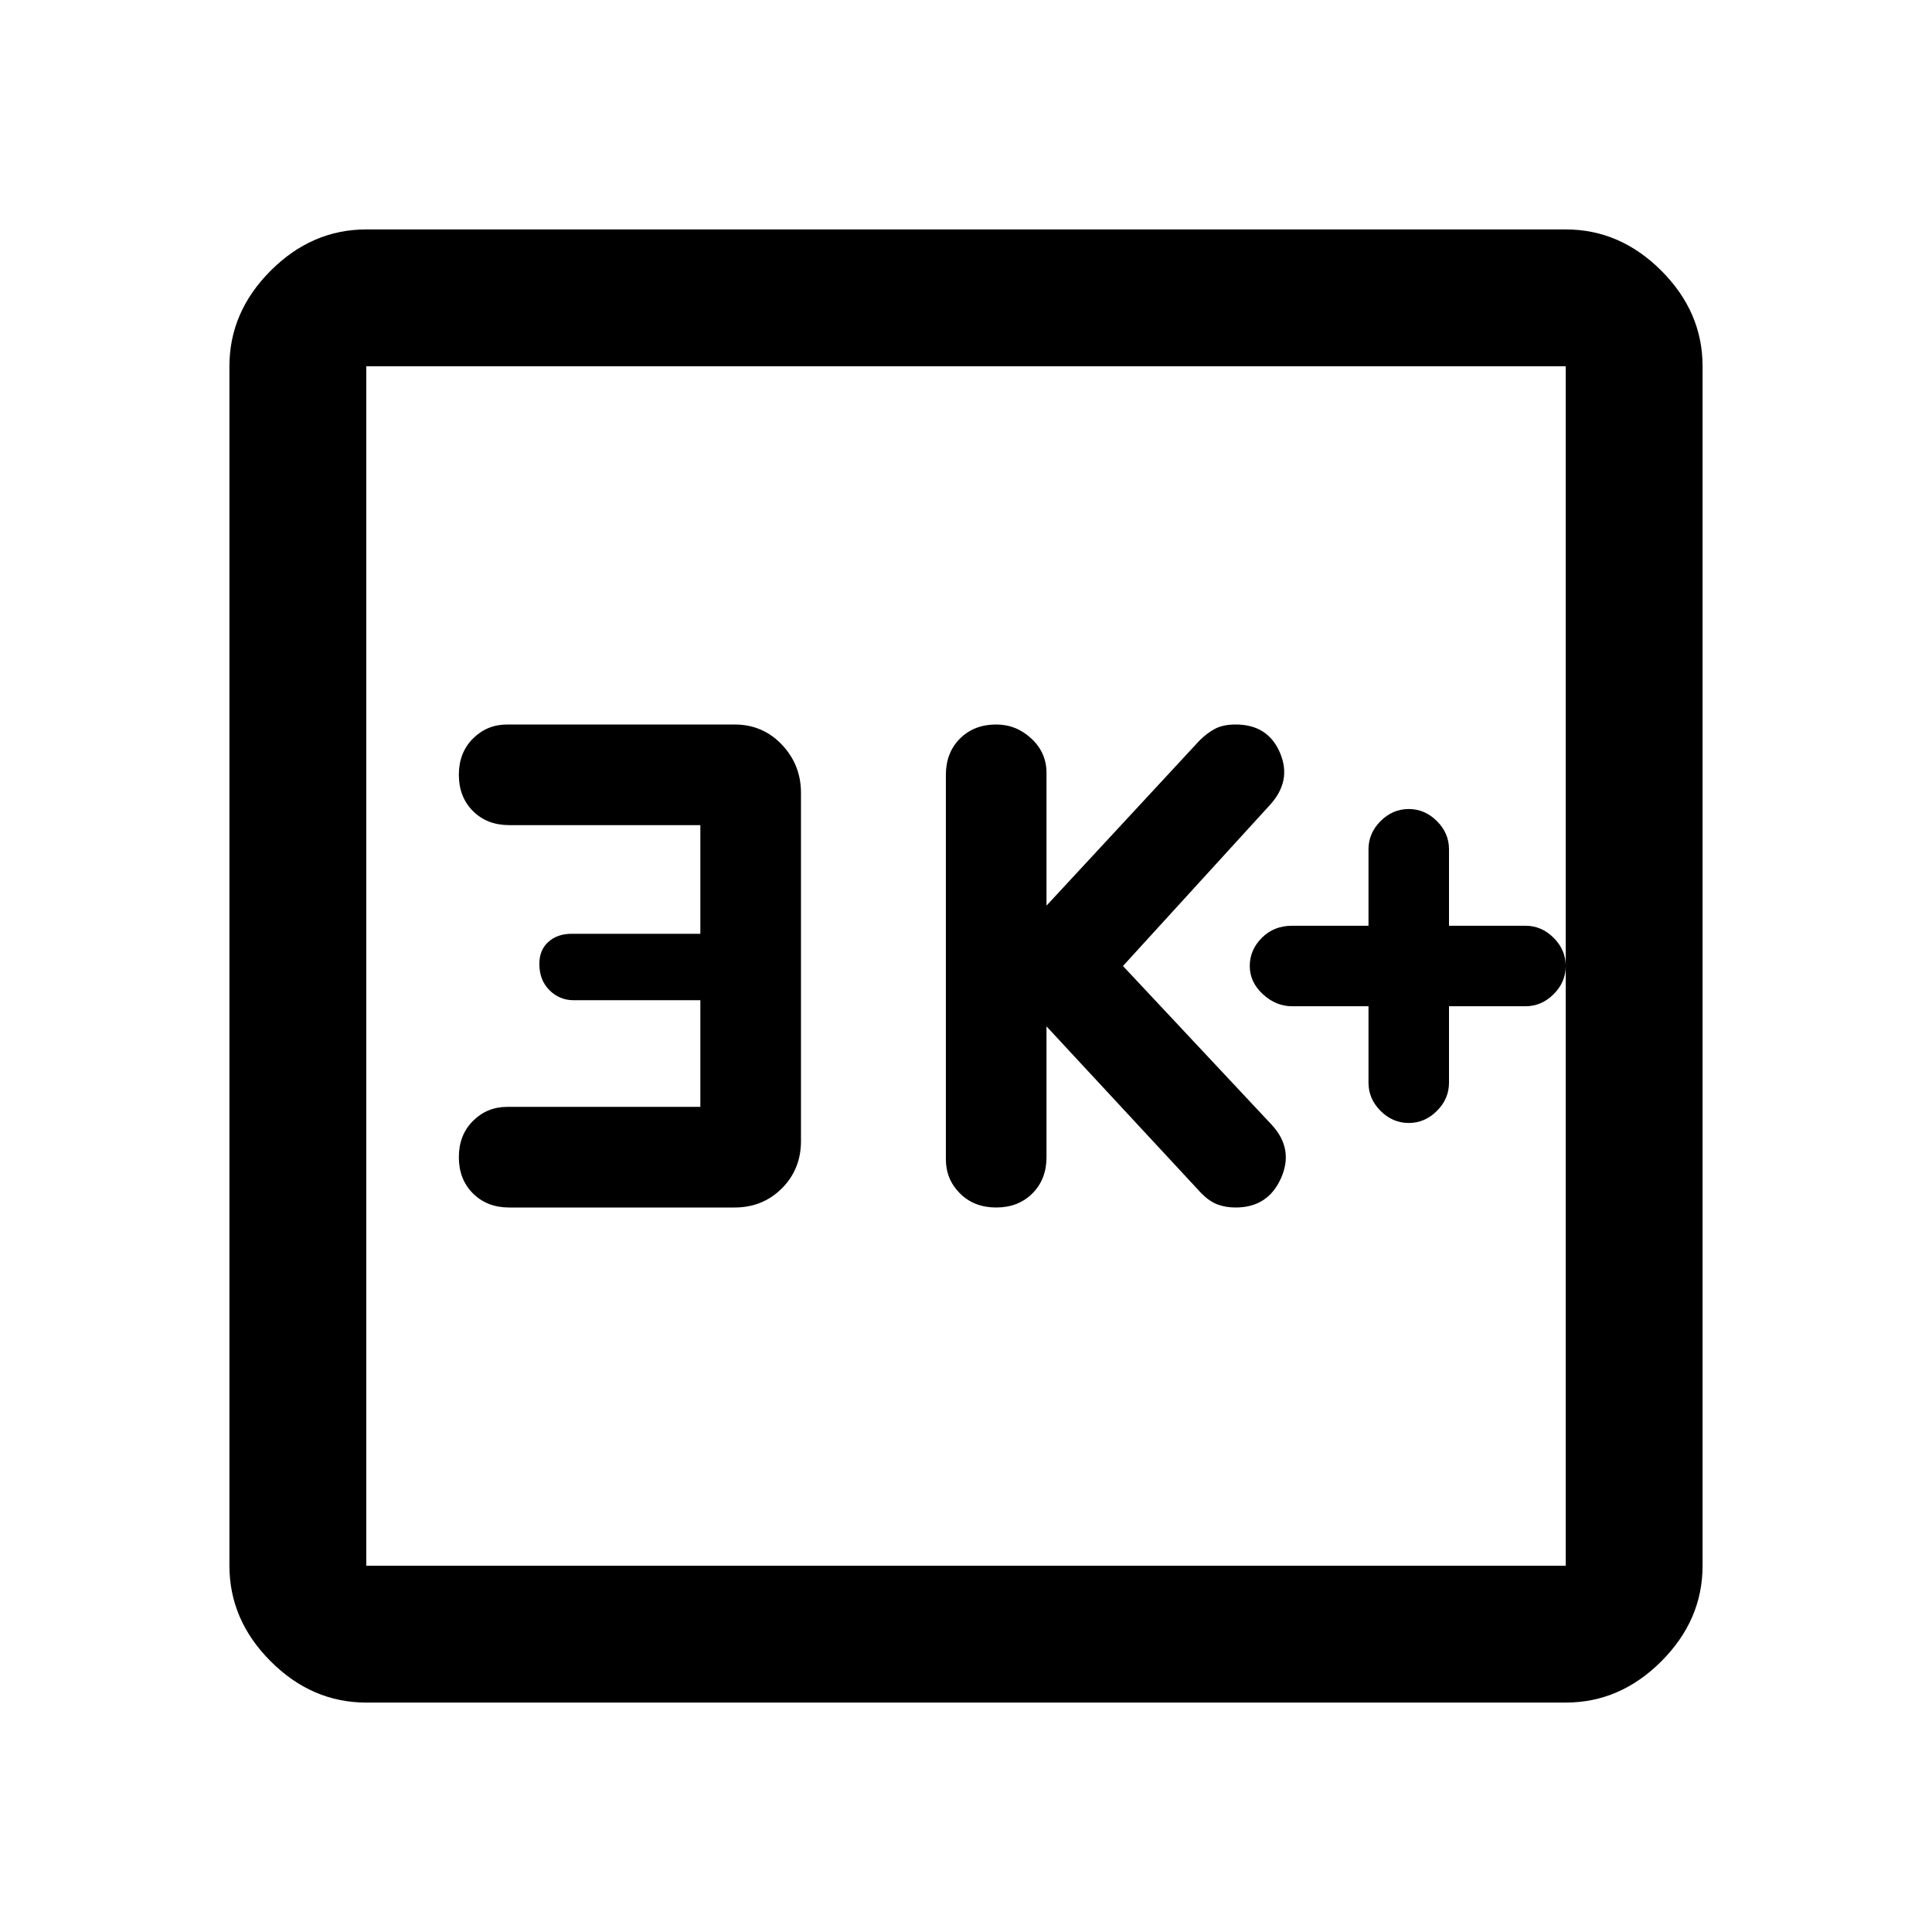 <svg xmlns="http://www.w3.org/2000/svg" height="48" width="48"><path d="M24.75 30Q25.3 30 25.65 29.65Q26 29.3 26 28.75V25.5L29.85 29.65Q30.05 29.85 30.25 29.925Q30.45 30 30.7 30Q31.5 30 31.825 29.275Q32.15 28.55 31.6 27.95L27.9 24L31.55 20Q32.1 19.4 31.8 18.7Q31.5 18 30.7 18Q30.4 18 30.2 18.1Q30 18.2 29.8 18.4L26 22.5V19.2Q26 18.7 25.625 18.35Q25.25 18 24.75 18Q24.2 18 23.85 18.35Q23.5 18.7 23.5 19.25V28.8Q23.5 29.3 23.85 29.65Q24.2 30 24.75 30ZM12.65 30H18.25Q18.95 30 19.425 29.525Q19.9 29.05 19.9 28.35V19.7Q19.9 19 19.425 18.5Q18.95 18 18.25 18H12.6Q12.1 18 11.75 18.35Q11.4 18.7 11.4 19.25Q11.4 19.8 11.75 20.15Q12.1 20.5 12.65 20.5H17.4V23.2H14.2Q13.85 23.2 13.625 23.4Q13.4 23.6 13.4 23.95Q13.4 24.35 13.65 24.6Q13.9 24.85 14.25 24.85H17.4V27.5H12.6Q12.1 27.5 11.75 27.85Q11.4 28.2 11.4 28.75Q11.4 29.3 11.75 29.65Q12.1 30 12.65 30ZM9.1 42.3Q7.75 42.3 6.725 41.275Q5.7 40.25 5.7 38.9V9.1Q5.7 7.75 6.725 6.725Q7.75 5.7 9.1 5.7H38.9Q40.25 5.7 41.275 6.725Q42.3 7.75 42.3 9.1V38.9Q42.3 40.25 41.275 41.275Q40.25 42.3 38.9 42.3ZM9.1 38.9H38.9Q38.9 38.9 38.9 38.9Q38.9 38.9 38.9 38.9V9.1Q38.9 9.1 38.9 9.1Q38.9 9.1 38.9 9.1H9.1Q9.1 9.1 9.1 9.1Q9.1 9.1 9.1 9.1V38.9Q9.1 38.9 9.1 38.9Q9.1 38.9 9.1 38.9ZM9.1 9.1Q9.1 9.1 9.1 9.1Q9.1 9.1 9.1 9.1V38.9Q9.1 38.9 9.1 38.9Q9.1 38.9 9.1 38.9Q9.1 38.9 9.1 38.9Q9.1 38.9 9.1 38.9V9.1Q9.1 9.1 9.1 9.1Q9.1 9.1 9.1 9.1ZM35 27.9Q35.4 27.9 35.7 27.6Q36 27.3 36 26.9V25H37.9Q38.3 25 38.6 24.7Q38.9 24.4 38.9 24Q38.9 23.6 38.6 23.3Q38.3 23 37.9 23H36V21.1Q36 20.7 35.7 20.4Q35.4 20.1 35 20.1Q34.6 20.1 34.3 20.4Q34 20.7 34 21.1V23H32.1Q31.65 23 31.35 23.3Q31.05 23.6 31.05 24Q31.05 24.4 31.375 24.7Q31.7 25 32.1 25H34V26.9Q34 27.3 34.3 27.6Q34.6 27.9 35 27.9Z"/></svg>